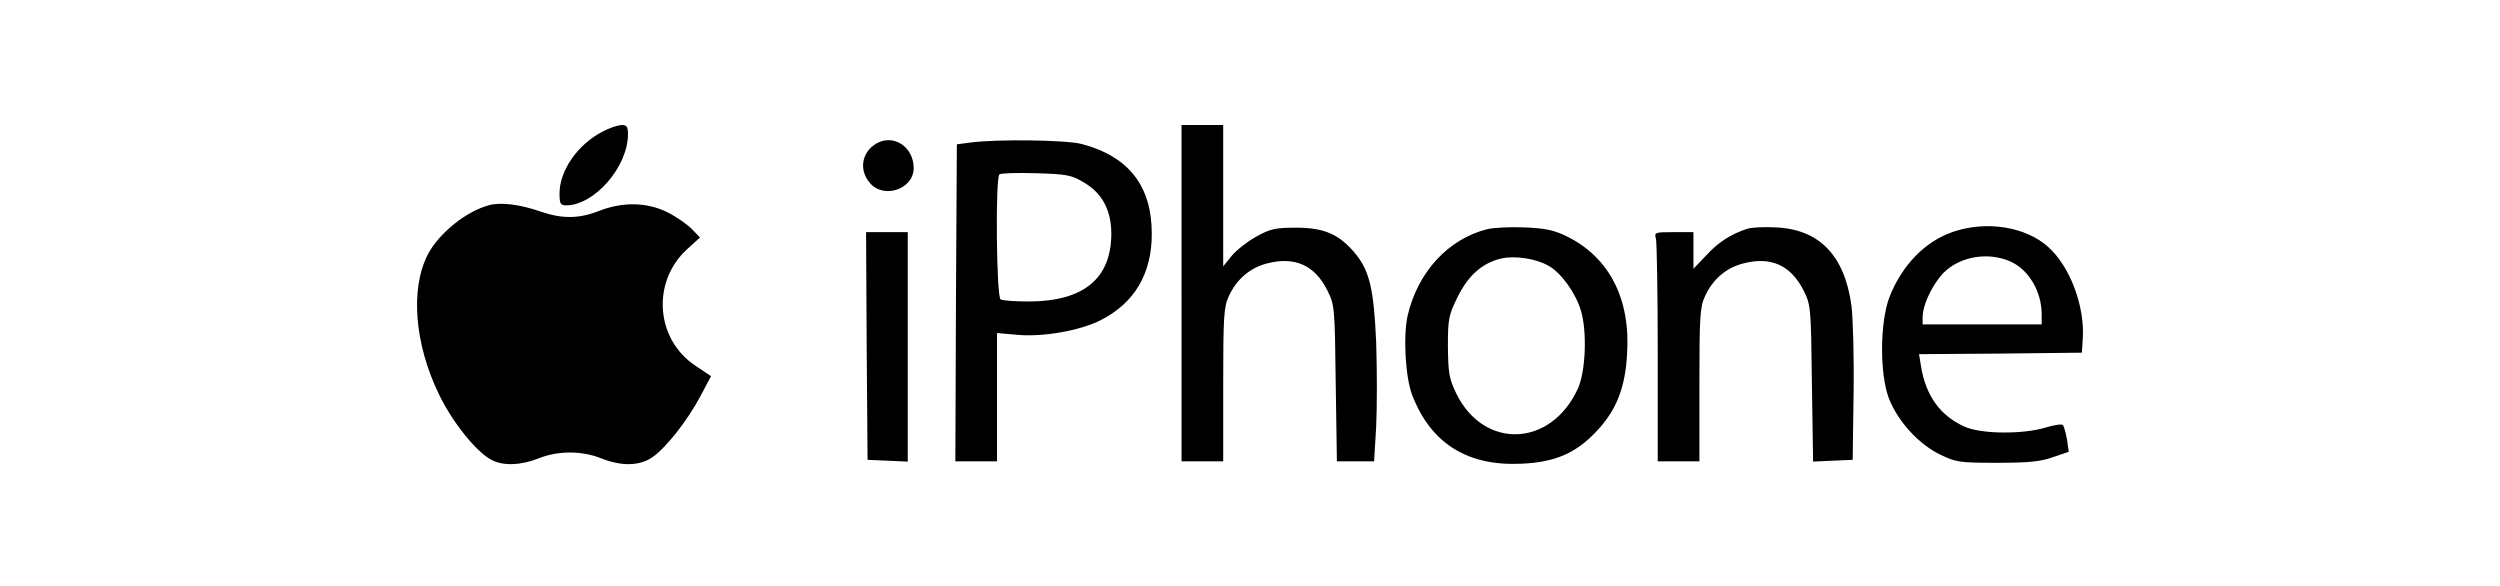 <?xml version="1.0" standalone="no"?>
<!DOCTYPE svg PUBLIC "-//W3C//DTD SVG 20010904//EN"
 "http://www.w3.org/TR/2001/REC-SVG-20010904/DTD/svg10.dtd">
<svg version="1.0" xmlns="http://www.w3.org/2000/svg"
 width="840pt" height="197pt" viewBox="0 0 840 197"
 preserveAspectRatio="xMidYMid meet">

<g transform="translate(0,197) scale(0.1,-0.1)"
fill="#000000" stroke="none">
<path d="M2025 1528 c-84 -43 -145 -131 -145 -208 0 -35 3 -40 23 -40 95 1
207 130 207 239 0 26 -4 31 -22 31 -13 -1 -41 -10 -63 -22z"/>
<path d="M3970 985 l0 -565 70 0 70 0 0 258 c0 229 2 261 19 297 26 57 72 96
129 110 92 24 160 -6 202 -91 24 -48 25 -55 28 -311 l4 -263 63 0 62 0 7 117
c3 64 3 191 0 282 -8 185 -23 246 -77 307 -51 58 -100 79 -192 79 -70 0 -87
-4 -134 -30 -29 -16 -66 -45 -82 -64 l-29 -36 0 238 0 237 -70 0 -70 0 0 -565z"/>
<path d="M2945 1488 c-50 -29 -60 -89 -22 -133 47 -55 147 -20 147 50 0 71
-67 116 -125 83z"/>
<path d="M3260 1491 l-45 -6 -3 -532 -2 -533 70 0 70 0 0 216 0 215 68 -6 c86
-8 211 14 280 49 114 58 172 156 172 290 0 161 -77 260 -235 302 -51 14 -286
17 -375 5z m380 -133 c63 -36 94 -94 94 -173 0 -150 -92 -227 -275 -228 -47 0
-91 3 -97 7 -14 8 -18 407 -4 420 4 4 59 6 122 4 103 -3 120 -6 160 -30z"/>
<path d="M1645 1281 c-78 -20 -171 -95 -208 -167 -59 -115 -44 -301 38 -469
45 -94 126 -194 176 -220 39 -21 99 -19 159 5 65 26 145 26 210 0 68 -27 128
-26 171 3 46 31 120 125 163 207 l35 66 -52 35 c-135 89 -148 283 -28 392 l43
39 -28 29 c-16 16 -53 42 -84 57 -68 33 -149 34 -228 3 -66 -26 -123 -27 -195
-2 -69 24 -133 32 -172 22z"/>
<path d="M4997 1200 c-131 -33 -233 -144 -267 -289 -16 -69 -8 -212 16 -271
63 -161 186 -237 367 -228 115 5 186 37 257 115 62 68 91 142 97 254 12 185
-60 325 -203 395 -43 21 -72 27 -142 30 -48 2 -104 -1 -125 -6z m206 -123 c43
-24 91 -91 109 -151 21 -70 16 -203 -10 -261 -90 -198 -316 -207 -409 -17 -24
50 -27 68 -28 157 0 94 2 105 33 168 36 72 81 112 144 128 47 11 117 1 161
-24z"/>
<path d="M5870 1201 c-53 -17 -97 -45 -137 -89 l-43 -45 0 62 0 61 -66 0 c-64
0 -66 -1 -60 -22 3 -13 6 -186 6 -385 l0 -363 70 0 70 0 0 258 c0 229 2 261
19 297 26 57 72 96 129 110 92 24 159 -6 202 -91 24 -48 25 -55 28 -312 l4
-263 66 3 67 3 3 220 c2 121 -2 255 -7 297 -23 170 -108 258 -256 264 -38 2
-81 0 -95 -5z"/>
<path d="M6562 1191 c-94 -32 -171 -112 -213 -218 -33 -85 -34 -263 -1 -345
31 -76 99 -150 170 -185 54 -26 64 -28 192 -28 106 0 147 4 188 19 l53 18 -6
42 c-4 22 -10 44 -14 48 -3 4 -29 0 -56 -8 -77 -24 -220 -23 -275 3 -81 36
-129 104 -145 200 l-7 43 274 2 273 3 3 45 c8 110 -43 246 -117 311 -76 68
-208 88 -319 50z m194 -100 c61 -28 104 -101 104 -177 l0 -34 -200 0 -200 0 0
25 c0 34 24 91 57 133 51 67 156 90 239 53z"/>
<path d="M2912 808 l3 -383 68 -3 67 -3 0 386 0 385 -70 0 -70 0 2 -382z"/>
</g>
</svg>
